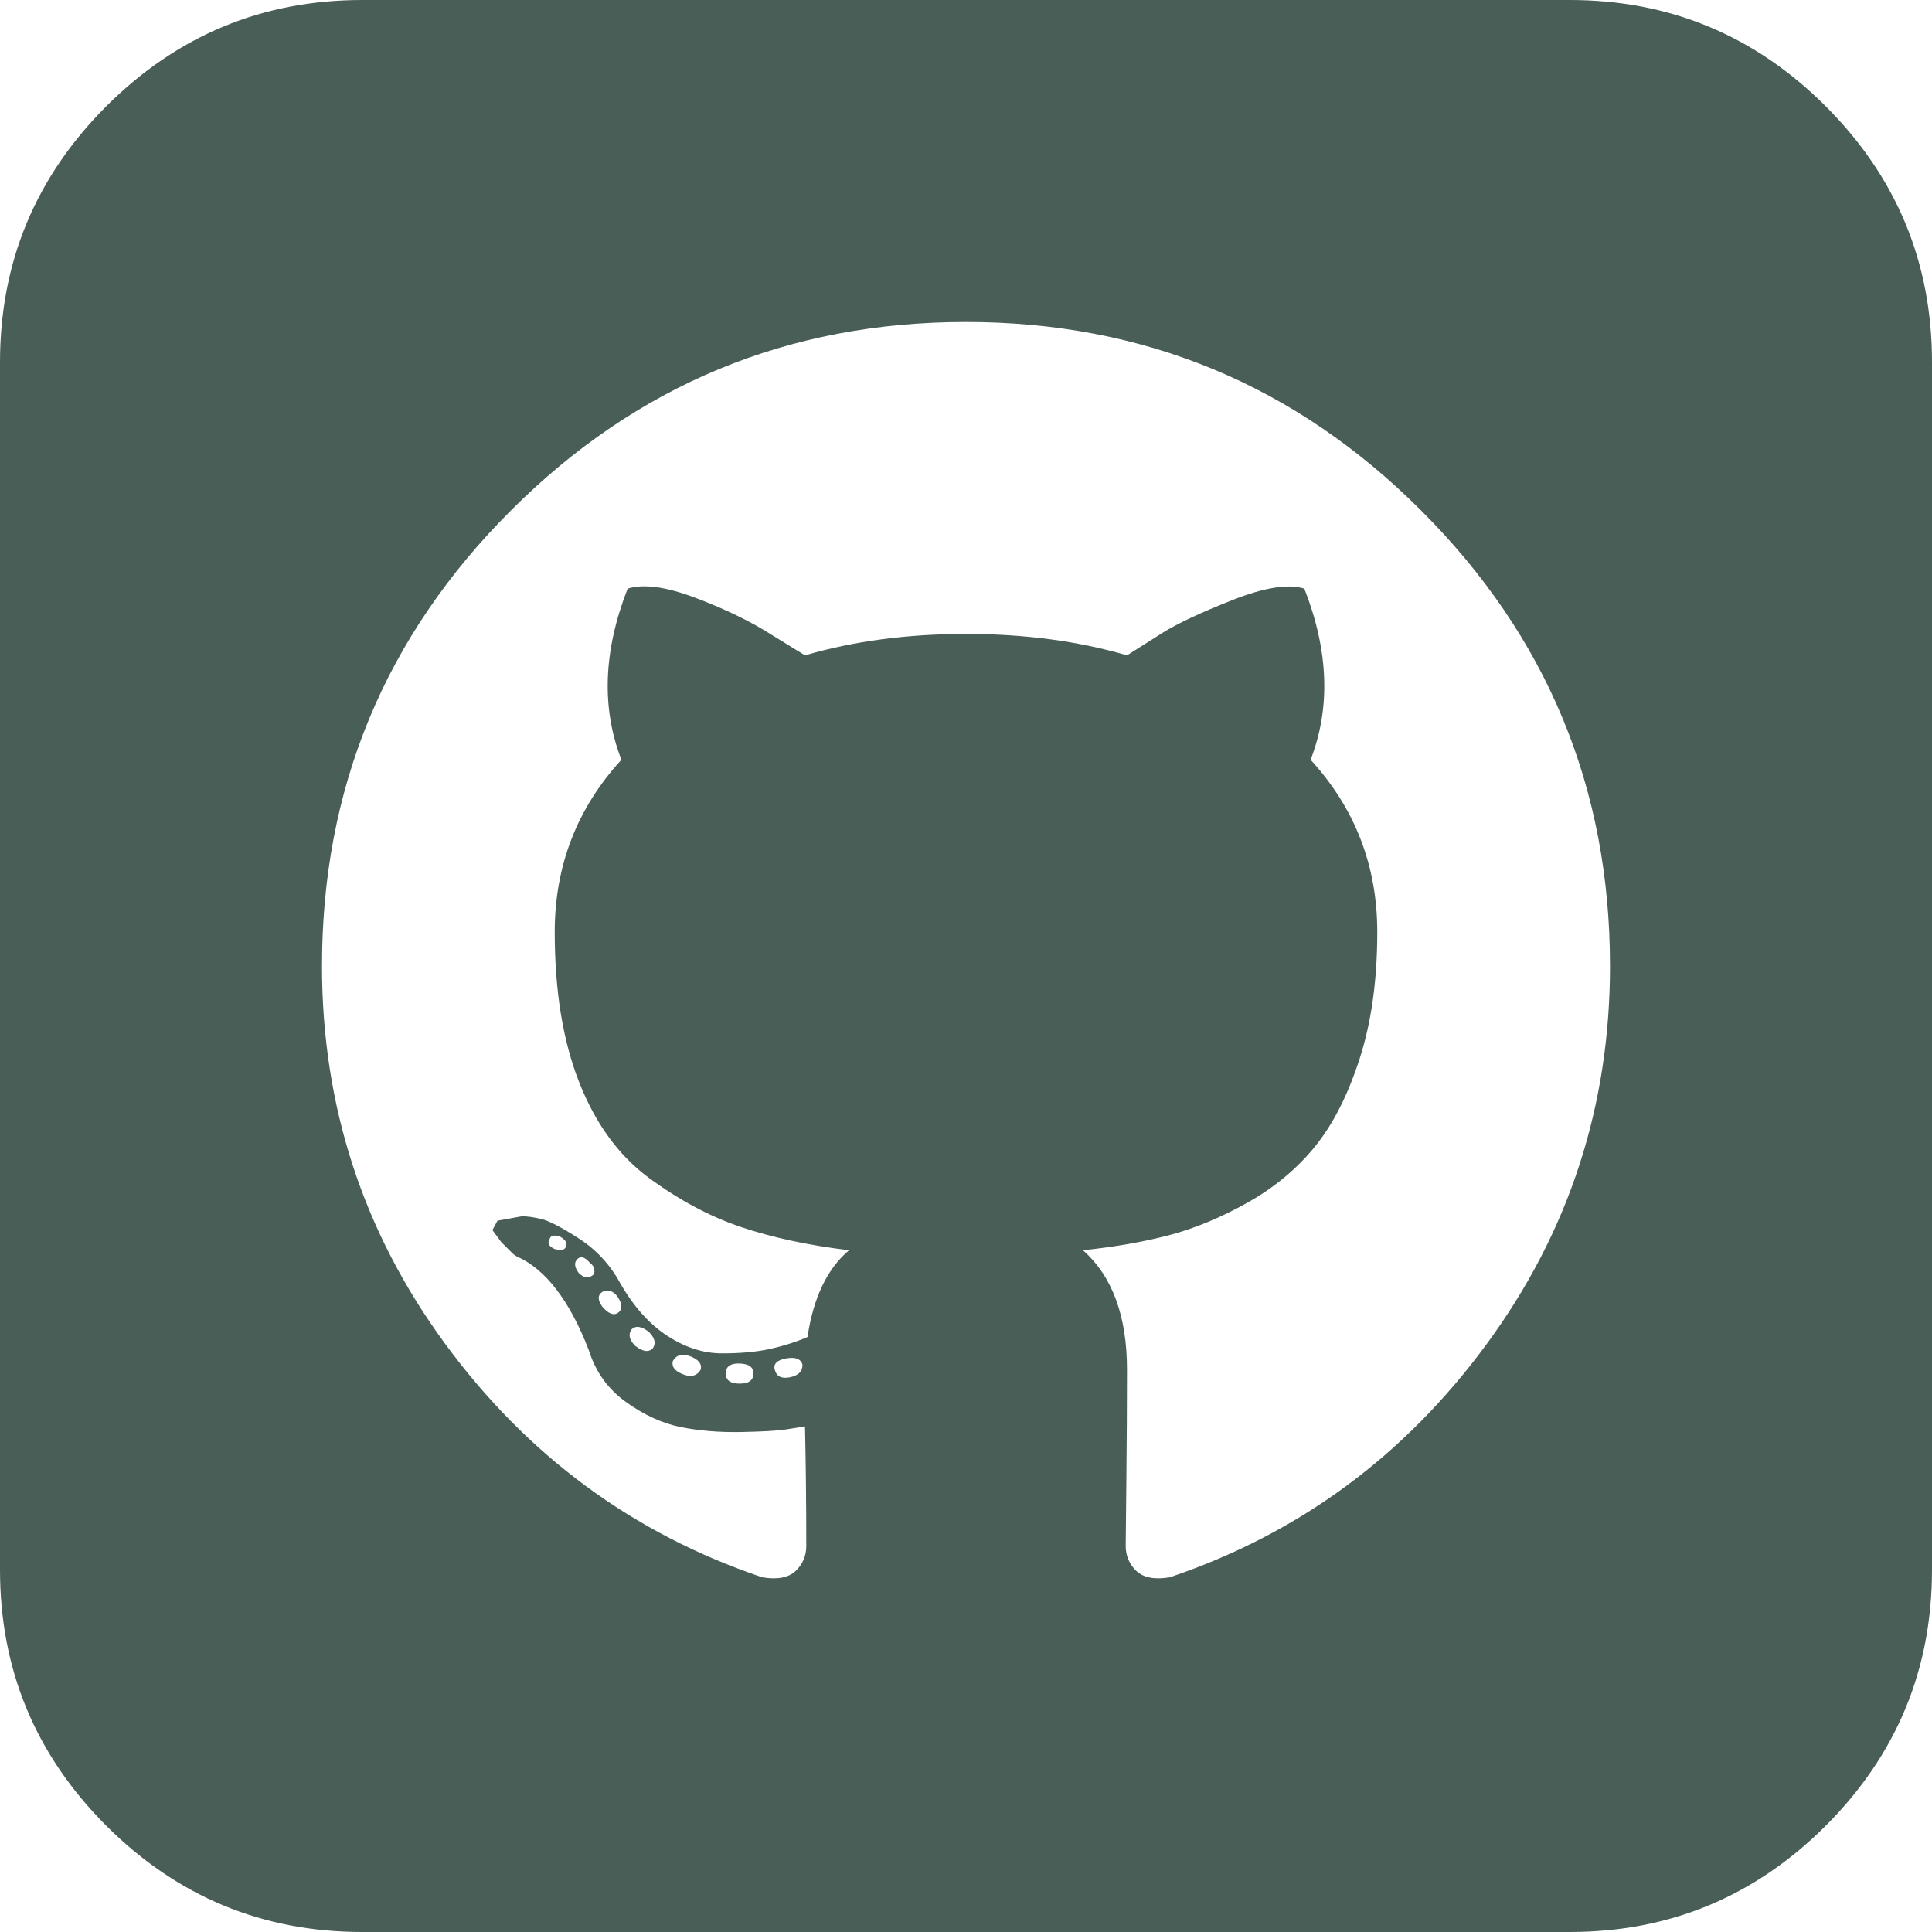 <svg width="24" height="24" viewBox="0 0 24 24" fill="none" xmlns="http://www.w3.org/2000/svg">
<g clip-path="url(#clip0_415_3125)">
<path d="M8.109 16.75C8.151 16.688 8.135 16.62 8.062 16.547C7.969 16.474 7.896 16.463 7.844 16.516C7.802 16.578 7.818 16.646 7.891 16.719C7.984 16.792 8.057 16.802 8.109 16.75ZM7.672 16.109C7.62 16.037 7.557 16.016 7.484 16.047C7.422 16.088 7.422 16.151 7.484 16.234C7.557 16.318 7.62 16.344 7.672 16.312C7.734 16.271 7.734 16.203 7.672 16.109ZM7.031 15.484C7.052 15.443 7.026 15.401 6.953 15.359C6.88 15.338 6.839 15.349 6.828 15.391C6.797 15.443 6.818 15.484 6.891 15.516C6.974 15.537 7.021 15.526 7.031 15.484ZM7.359 15.844C7.38 15.833 7.388 15.81 7.383 15.773C7.378 15.737 7.359 15.708 7.328 15.688C7.266 15.615 7.214 15.599 7.172 15.641C7.13 15.682 7.135 15.74 7.188 15.812C7.25 15.875 7.307 15.885 7.359 15.844ZM8.703 17.016C8.724 16.943 8.677 16.885 8.562 16.844C8.469 16.812 8.401 16.833 8.359 16.906C8.339 16.979 8.385 17.037 8.5 17.078C8.594 17.109 8.661 17.088 8.703 17.016ZM9.359 17.062C9.359 16.979 9.297 16.938 9.172 16.938C9.068 16.938 9.016 16.979 9.016 17.062C9.016 17.146 9.073 17.188 9.188 17.188C9.302 17.188 9.359 17.146 9.359 17.062ZM9.969 16.953C9.948 16.88 9.88 16.854 9.766 16.875C9.651 16.896 9.604 16.943 9.625 17.016C9.646 17.099 9.708 17.13 9.812 17.109C9.917 17.088 9.969 17.037 9.969 16.953ZM20 12C20 9.792 19.219 7.906 17.656 6.344C16.094 4.781 14.208 4 12 4C9.792 4 7.906 4.781 6.344 6.344C4.781 7.906 4 9.792 4 12C4 13.74 4.51 15.305 5.531 16.695C6.552 18.086 7.865 19.052 9.469 19.594C9.656 19.625 9.794 19.599 9.883 19.516C9.971 19.432 10.016 19.328 10.016 19.203C10.016 18.662 10.01 18.167 10 17.719C9.938 17.729 9.857 17.742 9.758 17.758C9.659 17.773 9.474 17.784 9.203 17.789C8.932 17.794 8.682 17.773 8.453 17.727C8.224 17.68 7.997 17.576 7.773 17.414C7.549 17.253 7.396 17.037 7.312 16.766C7.073 16.151 6.776 15.766 6.422 15.609C6.401 15.599 6.378 15.581 6.352 15.555L6.227 15.43L6.117 15.281L6.18 15.164L6.484 15.109C6.547 15.109 6.625 15.12 6.719 15.141C6.812 15.162 6.969 15.242 7.188 15.383C7.406 15.523 7.578 15.708 7.703 15.938C7.87 16.229 8.065 16.448 8.289 16.594C8.513 16.74 8.74 16.812 8.969 16.812C9.198 16.812 9.396 16.794 9.562 16.758C9.729 16.721 9.885 16.672 10.031 16.609C10.104 16.12 10.276 15.76 10.547 15.531C10.037 15.469 9.589 15.372 9.203 15.242C8.818 15.112 8.438 14.909 8.062 14.633C7.688 14.357 7.398 13.961 7.195 13.445C6.992 12.93 6.891 12.307 6.891 11.578C6.891 10.755 7.167 10.042 7.719 9.438C7.469 8.792 7.495 8.083 7.797 7.312C7.995 7.25 8.279 7.289 8.648 7.43C9.018 7.57 9.333 7.724 9.594 7.891L10 8.141C10.604 7.964 11.271 7.875 12 7.875C12.729 7.875 13.396 7.964 14 8.141C14.115 8.068 14.263 7.974 14.445 7.859C14.628 7.745 14.917 7.609 15.312 7.453C15.708 7.297 16.005 7.25 16.203 7.312C16.505 8.083 16.531 8.792 16.281 9.438C16.833 10.042 17.109 10.755 17.109 11.578C17.109 12.172 17.037 12.695 16.891 13.148C16.745 13.602 16.56 13.966 16.336 14.242C16.112 14.518 15.833 14.75 15.5 14.938C15.167 15.125 14.841 15.26 14.523 15.344C14.206 15.427 13.849 15.49 13.453 15.531C13.818 15.854 14 16.349 14 17.016C14 17.432 13.997 17.896 13.992 18.406C13.987 18.917 13.984 19.182 13.984 19.203C13.984 19.328 14.029 19.432 14.117 19.516C14.206 19.599 14.344 19.625 14.531 19.594C16.135 19.052 17.448 18.086 18.469 16.695C19.49 15.305 20 13.74 20 12ZM24 4.5V19.5C24 20.74 23.56 21.799 22.68 22.68C21.799 23.56 20.74 24 19.5 24H4.5C3.26 24 2.201 23.56 1.32 22.68C0.44 21.799 0 20.74 0 19.5V4.5C0 3.26 0.44 2.201 1.32 1.32C2.201 0.44 3.26 0 4.5 0H19.5C20.74 0 21.799 0.44 22.68 1.32C23.56 2.201 24 3.26 24 4.5Z" fill="#495E57"/>
</g>
<defs>
<clipPath id="clip0_415_3125">
<rect width="24" height="24" fill="white"/>
</clipPath>
</defs>
</svg>
